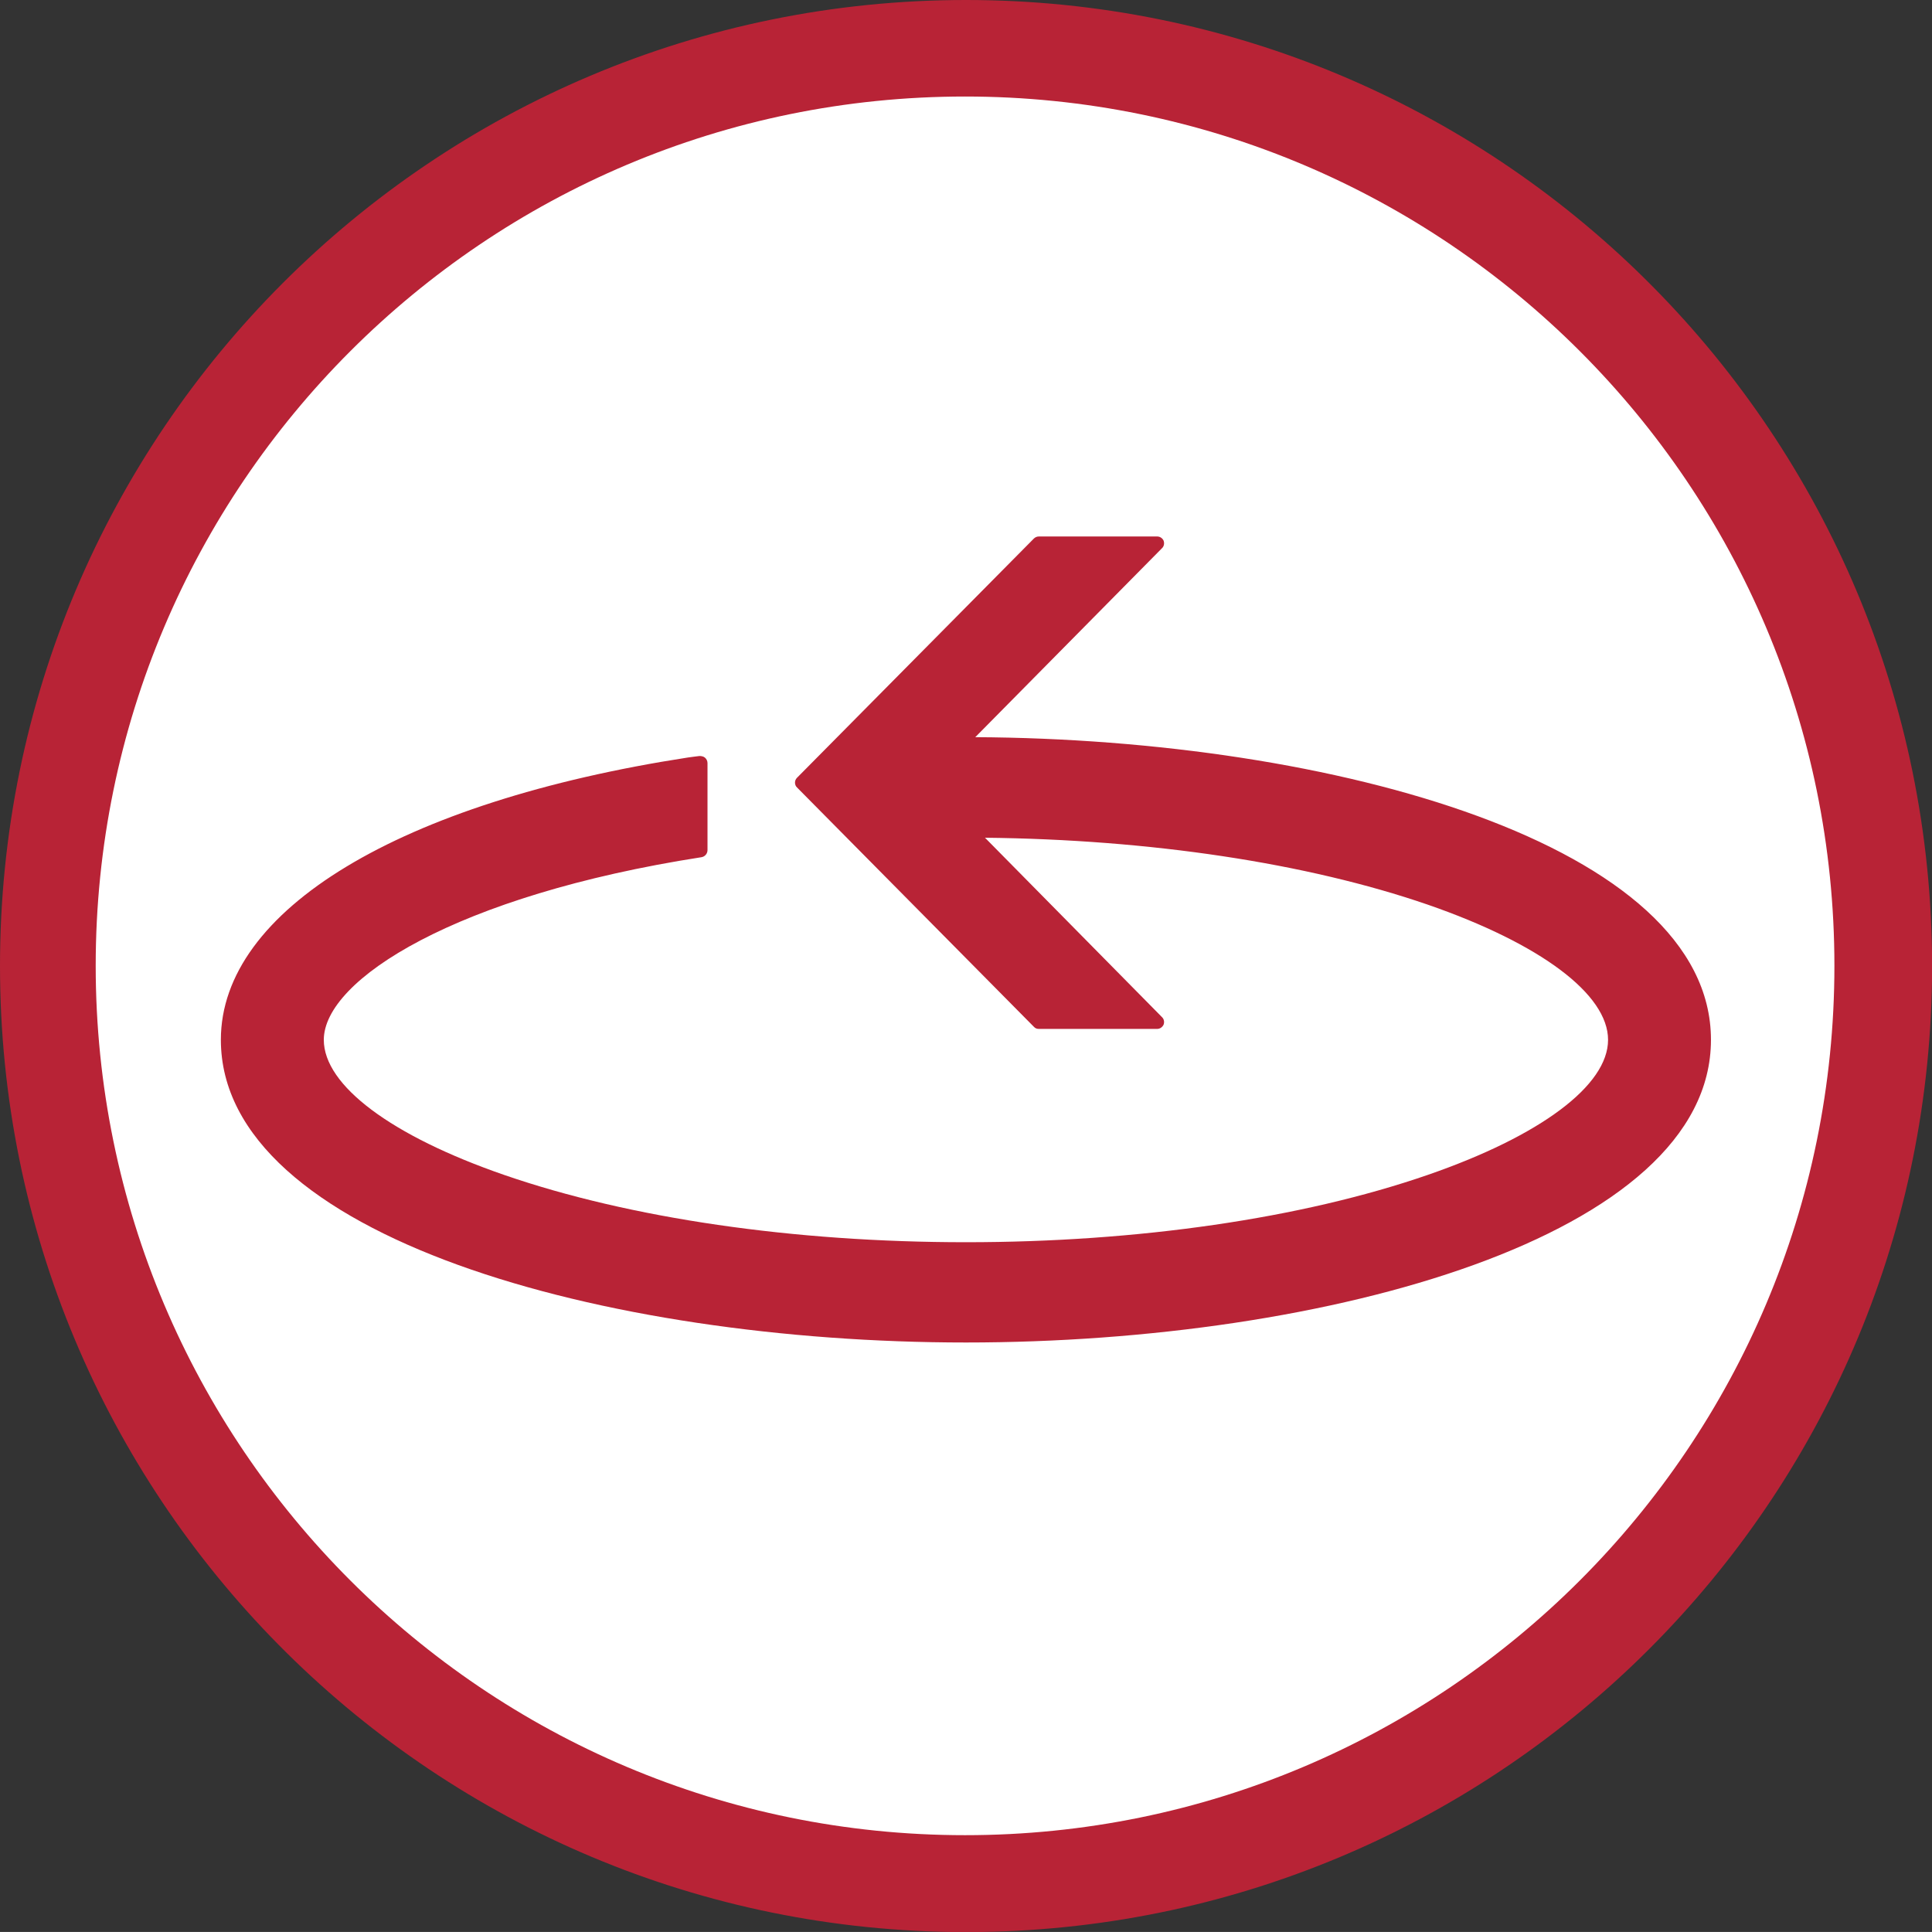 <?xml version="1.0" encoding="utf-8"?>
<!-- Generator: Adobe Illustrator 16.0.0, SVG Export Plug-In . SVG Version: 6.00 Build 0)  -->
<!DOCTYPE svg PUBLIC "-//W3C//DTD SVG 1.1//EN" "http://www.w3.org/Graphics/SVG/1.1/DTD/svg11.dtd">
<svg version="1.1" id="Layer_1" xmlns="http://www.w3.org/2000/svg" xmlns:xlink="http://www.w3.org/1999/xlink" x="0px" y="0px"
	 width="70.537px" height="70.535px" viewBox="0 0 70.537 70.535" enable-background="new 0 0 70.537 70.535" xml:space="preserve">
<rect x="0" y="0" width="70.537" height="70.535" fill="#333333" stroke="none"/>
<path fill="#B82336" d="M35.268,0C15.79,0,0,15.791,0,35.266c0,19.316,15.515,34.998,34.761,35.27h1.018
	c19.077-0.271,34.485-15.684,34.758-34.758v-1.014C70.264,15.516,54.578,0,35.268,0"/>
<path fill="#FFFFFF" d="M35.234,67.002c-17.525,0-31.74-14.213-31.74-31.742c0-17.527,14.215-31.736,31.74-31.736
	c17.533,0,31.74,14.209,31.74,31.736C66.974,52.789,52.767,67.002,35.234,67.002"/>
<path fill="#B82336" d="M35.607,26.914l6.816-6.898c0.074-0.066,0.096-0.18,0.06-0.277c-0.042-0.092-0.134-0.152-0.231-0.152h-4.326
	c-0.067,0-0.129,0.027-0.178,0.074l-8.648,8.734c-0.049,0.049-0.075,0.111-0.075,0.178s0.026,0.135,0.075,0.178l8.648,8.738
	c0.049,0.055,0.11,0.076,0.178,0.076h4.326c0.098,0,0.189-0.066,0.231-0.156c0.036-0.096,0.015-0.205-0.06-0.275l-6.461-6.549
	c6.026,0.064,11.742,0.922,16.158,2.441c4.127,1.428,6.59,3.273,6.59,4.938s-2.463,3.508-6.59,4.934
	c-4.586,1.584-10.57,2.455-16.854,2.455c-6.284,0-12.267-0.871-16.854-2.455c-4.127-1.426-6.59-3.27-6.59-4.934
	c0-2.195,4.835-5.275,13.789-6.668c0.127-0.021,0.22-0.131,0.22-0.26v-3.176c0-0.074-0.034-0.148-0.093-0.199
	c-0.052-0.045-0.137-0.062-0.205-0.059l-0.2,0.025c-0.074,0.012-0.145,0.02-0.216,0.029c-10.517,1.623-17.053,5.57-17.053,10.307
	c0,7.178,14.013,11.051,27.202,11.051c13.188,0,27.201-3.873,27.201-11.051C62.468,30.844,48.695,26.979,35.607,26.914"/>
</svg>
